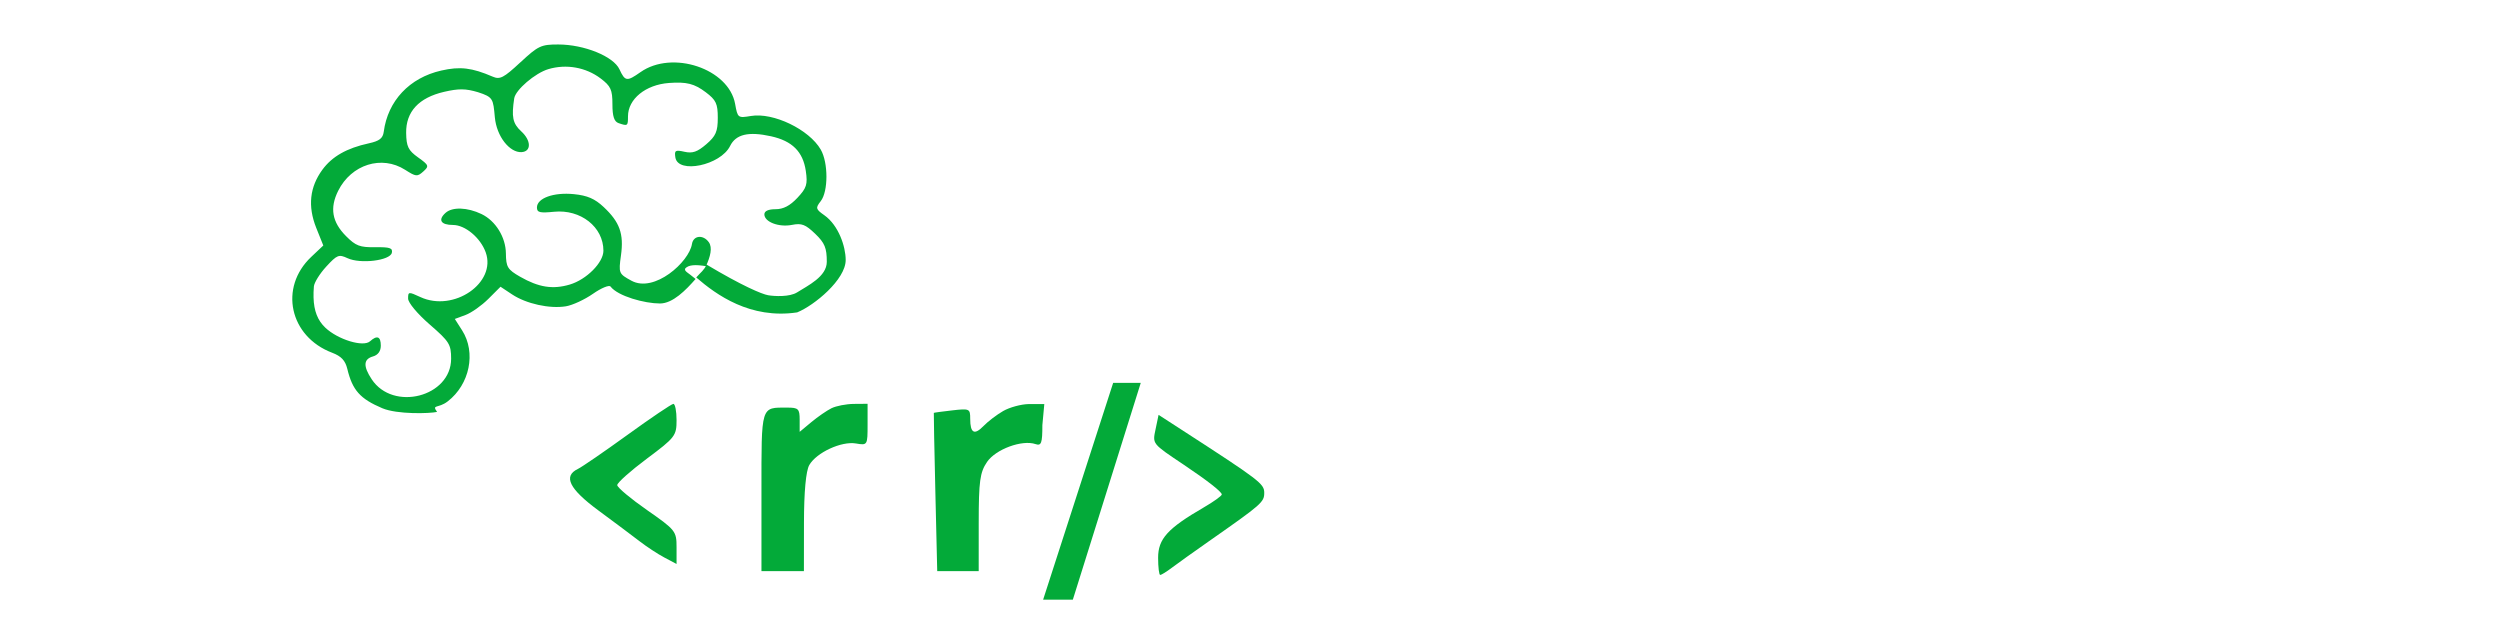 <svg
    xmlns="http://www.w3.org/2000/svg"
    viewBox="0 0 1580 390"
    id="logo_rickreis"
    width="1580px"
    height="390px">
    <g id="cachos">
        <path
            id="path"
            d="M 394.747 361.985 C 321.323 372.76 277.473 295.052 266 255.463 L 282.571 255.463 C 289.76 287.551 333.067 360.756 402 345.231 C 405.528 347.541 410.971 351.076 415.211 353.762 C 416.526 354.595 417.726 355.346 418.716 355.953 L 421.5 357.5 C 421.5 357.511 421.49 357.516 421.469 357.513 C 413.726 360.801 404.005 360.627 394.747 361.985 Z M 498 185.673 L 498 235.873 C 497.211 240.571 497.929 247.662 496.5 253.5 C 485.793 253 483.256 255.602 480.707 260.5 C 486.501 232.854 485.913 202.037 482.703 182 L 498 185.673 Z"
            fill="#057e2c"
            fill-opacity="0"
            stroke-width="1"/>
        <path
            id="path_1"
            d="M 458.743 169.86 C 462.064 166.062 463.974 165.128 465.851 161.042 C 458.728 159.872 453.967 160.04 451.604 162.648 C 450.819 164.64 453.508 165.331 458.743 169.86 Z"
            fill="#03aa39"
            fill-opacity="0"
            stroke-width="1"/>
        <path
            id="path_2"
            d="M 328.858 39.411 C 328.866 39.413 328.873 39.414 328.881 39.416 C 340.17 28.93 341.917 28.109 352.8 28.111 C 369.183 28.112 387.708 35.625 391.495 43.801 C 395.057 51.494 396.186 51.648 404.768 45.608 C 424.903 31.423 460.614 43.407 464.598 65.682 C 466.186 74.545 466.367 74.679 474.594 73.3 C 488.745 70.924 511.363 81.817 518.718 94.545 C 523.499 102.823 523.502 120.972 518.727 127.089 C 515.309 131.473 515.492 132.17 520.986 136.039 C 529.942 142.35 534.463 155.768 534.477 164.302 C 534.496 176.636 514.703 193.024 503.803 197.43 C 474.181 201.843 452.733 186.347 440.022 175.35 C 443.081 171.853 444.842 170.993 446.572 167.232 C 468.806 180.513 481.435 185.897 485.488 186.592 C 489.398 187.261 499.054 187.795 503.825 184.752 C 510.46 180.526 522.526 174.865 522.533 165.483 C 522.541 156.686 521.249 153.558 515.194 147.745 C 509.044 141.839 506.655 140.922 500.541 142.129 C 492.224 143.769 483.069 140.272 483.077 135.455 C 483.084 133.365 485.597 132.216 490.152 132.218 C 495.088 132.22 499.248 130.054 503.961 125.029 C 509.802 118.8 510.517 116.522 509.265 108.006 C 507.474 95.843 500.687 89.084 487.288 86.123 C 473.03 82.972 465.068 84.858 461.427 92.251 C 455.4 104.466 428.502 110.108 426.831 99.512 C 426.13 95.047 426.812 94.623 432.573 95.919 C 437.689 97.07 440.675 96.043 446.365 91.168 C 452.39 86.004 453.63 83.168 453.638 74.492 C 453.645 65.535 452.564 63.219 446.059 58.311 C 438.836 52.861 433.935 51.621 422.805 52.438 C 408.02 53.518 396.882 62.585 396.889 73.542 C 396.897 79.648 396.7 79.796 390.939 77.815 C 388.133 76.849 387.046 73.495 387.054 65.842 C 387.061 56.723 386.004 54.409 379.594 49.572 C 370.256 42.529 357.923 40.328 346.582 43.687 C 338.193 46.17 325.773 56.806 324.977 62.196 C 323.263 73.723 323.875 77.94 329.458 83.044 C 335.66 88.705 335.978 95.749 329.615 96.149 C 322.152 96.548 313.867 86.302 312.741 74.128 C 311.663 62.485 311.737 61.391 302.079 58.267 C 294.257 55.949 289.955 55.9 280.742 58.024 C 264.681 61.732 256.486 70.59 256.691 84.021 C 256.821 92.598 258.012 95.041 264.221 99.475 C 271.082 104.373 271.312 104.995 267.516 108.391 C 263.719 111.786 262.913 111.706 256.043 107.321 C 241.267 97.89 222.066 103.911 213.726 120.588 C 208.288 131.467 209.839 140.345 218.74 149.274 C 224.849 155.406 227.424 156.377 237.142 156.24 C 246.394 156.112 248.296 156.745 247.649 159.751 C 246.589 164.674 227.805 166.976 219.639 163.175 C 214.126 160.61 213.054 161.029 206.193 168.482 C 202.094 172.933 198.576 178.589 198.375 181.046 C 198.173 183.532 198.098 185.836 198.157 187.977 C 198.216 190.119 198.408 192.098 198.739 193.933 C 199.07 195.768 199.539 197.46 200.153 199.027 C 200.766 200.595 201.523 202.037 202.43 203.375 C 203.336 204.712 204.392 205.944 205.602 207.09 C 213.566 214.635 229.585 219.523 233.844 215.701 C 238.339 211.666 240.676 212.621 240.673 218.489 C 240.67 221.925 238.884 224.371 235.724 225.266 C 229.701 226.973 229.444 231.407 234.889 239.663 C 248.46 260.25 285.115 250.783 285.112 226.688 C 285.109 217.638 283.985 215.848 271.518 205.027 C 263.753 198.285 257.926 191.285 257.923 188.691 C 257.92 184.313 258.193 184.276 265.698 187.752 C 286.707 197.486 313.964 178.78 306.953 159.431 C 303.625 150.243 293.981 142.185 286.312 142.181 C 278.58 142.178 276.626 138.984 281.612 134.508 C 285.881 130.679 295.389 131.001 304.303 135.274 C 313.218 139.546 319.623 149.893 319.731 160.198 C 319.822 168.782 320.788 170.357 328.747 174.911 C 340.488 181.625 349.348 183.021 360.068 179.846 C 370.668 176.708 381.362 165.958 381.359 158.44 C 381.357 143.467 366.974 132.137 350.13 133.836 C 341.14 134.741 339.351 134.29 339.348 131.132 C 339.346 125.223 349.918 121.415 362.726 122.704 C 371.232 123.562 375.905 125.579 381.483 130.807 C 391.687 140.374 394.34 147.767 392.457 161.376 C 390.894 172.686 391.032 173.026 399.051 177.405 C 413.556 185.329 435.529 165.519 437.317 154.223 C 438.197 148.646 444.531 148.189 447.994 153.107 C 450.409 156.537 448.915 162.248 446.168 168.219 C 439.607 167.139 435.22 167.291 433.042 169.689 C 432.317 171.52 434.791 172.153 439.609 176.32 C 433.475 183.33 425.224 191.808 417.089 191.805 C 407.466 191.802 390.567 187.227 385.854 181.093 C 384.98 179.954 379.977 182.025 374.733 185.692 C 369.489 189.357 361.794 192.911 357.635 193.588 C 347.372 195.259 332.601 191.999 323.691 186.096 C 321.237 184.469 318.783 182.842 316.33 181.216 C 313.767 183.776 311.204 186.336 308.64 188.897 C 304.412 193.121 297.914 197.705 294.199 199.077 C 291.947 199.908 289.695 200.739 287.442 201.57 C 288.985 203.986 290.528 206.403 292.07 208.82 C 300.984 222.796 296.883 242.94 282.929 253.693 C 276.884 258.346 272.709 255.395 276.235 260.331 C 271.62 261.367 251.086 262.017 241.575 257.985 C 227.58 252.048 222.735 246.6 219.504 233.153 C 218.228 227.845 215.673 225.115 209.942 222.941 C 182.959 212.719 176.188 181.719 196.703 162.354 C 199.244 159.952 201.786 157.551 204.328 155.15 C 202.829 151.413 201.33 147.676 199.831 143.938 C 194.41 130.277 195.752 118.192 203.738 107.275 C 209.872 98.889 219.162 93.612 233.152 90.569 C 239.774 89.13 241.978 87.421 242.524 83.29 C 245.081 63.747 258.783 49.155 278.879 44.589 C 290.769 41.885 298.185 42.767 311.378 48.443 C 315.98 50.422 318.278 49.237 328.858 39.411"
            fill="#03aa39"
            stroke-width="1"/>
    </g>
    <g id="eis">
        <path
            id="path_5"
            d="M 1011.43 258.73 C 989.519 265.728 972.193 288.541 972.193 310.39 C 972.193 323.326 981.559 344.922 990.211 351.939 C 1004.92 363.865 1039.06 367.243 1057.9 358.634 C 1068.77 353.663 1080.27 342.6 1078.77 338.557 C 1077.6 335.427 1055.36 329.59 1055.36 332.412 C 1055.36 333.614 1051.44 336.742 1046.64 339.362 C 1029.83 348.547 1011.81 343.975 1004.11 328.566 L 999.274 318.902 L 1043.41 318.244 L 1087.55 317.585 L 1087.55 310.2 C 1087.55 306.138 1085.72 297.161 1083.48 290.25 C 1074.71 263.225 1042.07 248.944 1011.43 258.73 Z M 1176.97 259.857 C 1163.84 265.197 1157.36 273.053 1155.43 285.966 C 1152.83 303.296 1165.82 315.058 1192.18 319.26 C 1218.62 323.477 1227.34 329.669 1220.01 339.037 C 1216.76 343.196 1213.27 344.143 1201.18 344.143 C 1188.19 344.143 1185.49 343.278 1179.58 337.251 C 1173.32 330.852 1172.09 330.53 1162.39 332.737 C 1150.68 335.4 1150.01 336.859 1156.45 345.677 C 1165.16 357.581 1179.42 363.375 1200 363.375 C 1210.27 363.375 1222.06 362.233 1226.21 360.836 C 1236.89 357.247 1246.14 347.59 1248.75 337.311 C 1253.44 318.859 1236.14 303.666 1204.8 298.721 C 1187.41 295.976 1181.45 292.866 1181.45 286.529 C 1181.45 274.363 1203.93 270.312 1215.23 280.44 C 1222.5 286.952 1228.13 287.793 1239.2 284.022 L 1246.33 281.594 L 1240.86 273.805 C 1229.12 257.103 1199.59 250.655 1176.97 259.857 Z M 1108.44 275.021 C 1107.81 276.68 1107.5 287.772 1107.75 299.671 C 1108.01 311.57 1108.39 330.229 1108.62 341.138 L 1109.02 360.971 L 1135.96 360.971 L 1135.24 317.099 L 1134.5 273.228 L 1122.05 272.617 C 1113.95 272.218 1109.2 273.057 1108.44 275.021 Z M 1013.78 281.12 C 1008.51 285.166 999.021 297.048 999.021 299.587 C 999.021 300.294 1012.9 300.873 1029.87 300.873 C 1047.64 300.873 1060.73 299.902 1060.73 298.582 C 1060.73 292.786 1053.63 283.368 1046.92 280.259 C 1036.94 275.632 1020.35 276.062 1013.78 281.12 Z"
            fill="#03aa39"
            fill-opacity="0"
            stroke-width="1"
            fill-rule="evenodd"/>
        <path
            id="path_6"
            d="M 1122.58 230.844 C 1119.18 230.844 1115.866 231.81 1113.115 233.604 C 1110.365 235.398 1108.317 237.929 1107.266 240.831 C 1106.215 243.734 1106.215 246.862 1107.266 249.765 C 1108.317 252.667 1110.365 255.198 1113.115 256.992 C 1115.866 258.786 1119.18 259.752 1122.58 259.752 C 1126.849 259.752 1130.947 258.228 1133.966 255.519 C 1136.984 252.809 1138.682 249.13 1138.682 245.298 C 1138.682 241.466 1136.984 237.787 1133.966 235.077 C 1130.947 232.368 1126.849 230.844 1122.58 230.844 Z"
            fill="#099c41"
            fill-opacity="0"
            stroke-width="1"/>
    </g>
    <g id="ick">
        <path
            id="path_7"
            d="M 757.569 287.651 L 757.569 360.971 L 787.08 360.971 L 787.08 345.879 C 787.08 331.008 788.744 327.814 799.638 321.78 C 801.326 320.847 807.51 326.027 814.166 333.951 C 820.543 341.54 827.923 349.845 830.566 352.41 C 833.208 354.973 835.371 357.947 835.371 359.021 C 835.371 360.093 843.827 360.971 854.161 360.971 L 872.951 360.971 L 848.795 334.145 C 835.51 319.393 824.639 306.267 824.639 304.979 C 824.639 303.693 826.753 300.887 829.334 298.748 C 840.886 289.171 867.194 260.478 865.673 259.112 C 864.745 258.283 857.957 257.603 850.59 257.603 L 837.192 257.603 L 812.226 281.041 L 787.263 304.479 L 787.171 259.406 L 787.08 214.332 L 757.569 214.332 L 757.569 287.651 Z M 676.777 256.244 C 675.87 257.074 672.321 258.237 668.889 258.831 C 652.68 261.627 633.189 283.673 629.187 303.734 C 626.576 316.813 634.067 338.564 644.406 347.932 C 660.28 362.312 691.484 367.783 712.587 359.882 C 728.92 353.766 746.1 331.225 734.728 330.83 C 733.274 330.78 728.617 329.915 724.381 328.907 C 718.234 327.448 715.903 328.071 712.842 331.987 C 705.051 341.951 688.549 346.155 677.085 341.095 C 662.896 334.831 658.274 327.148 658.4 310.046 C 658.51 295.428 662.276 287.981 672.643 281.887 C 683.025 275.786 702.83 278.651 710.599 287.38 C 716.05 293.505 716.646 293.62 726.704 290.5 C 732.448 288.719 737.51 286.267 737.958 285.053 C 739.839 279.933 727.737 267.509 715.849 262.35 C 703.339 256.925 680.018 253.278 676.777 256.244 Z M 579.611 259.206 C 578.627 260.086 577.822 283.344 577.822 310.89 L 577.822 360.971 L 604.65 360.971 L 604.65 257.603 L 593.025 257.603 C 586.63 257.603 580.593 258.324 579.611 259.206 Z"
            fill="#03aa39"
            fill-opacity="0"
            stroke-width="1"
            fill-rule="evenodd"/>
        <path
            id="path_8"
            d="M 594 217 C 589.758 217 585.686 218.529 582.686 221.247 C 579.687 223.965 578 227.656 578 231.5 C 578 235.344 579.687 239.035 582.686 241.753 C 585.686 244.471 589.758 246 594 246 C 598.242 246 602.314 244.471 605.314 241.753 C 608.313 239.035 610 235.344 610 231.5 C 610 227.656 608.313 223.965 605.314 221.247 C 602.314 218.529 598.242 217 594 217 Z"
            fill="#099c41"
            fill-opacity="0"
            stroke-width="1"/>
    </g>
    <g
        id="barra"
        transform="translate(-600 0)">
        <path
            id="path_3"
            d="M 1330.35 271.134 C 1328.34 280.711 1327.91 280.161 1348.06 293.661 C 1363.06 303.712 1372.17 310.832 1372.17 312.505 C 1372.16 313.38 1367.03 317.068 1360.76 320.703 C 1337.93 333.941 1331.93 340.561 1331.93 352.523 C 1331.93 358.492 1332.53 363.375 1333.25 363.375 C 1333.98 363.375 1337.3 361.312 1340.63 358.793 C 1343.96 356.273 1354.53 348.72 1364.12 342.009 C 1397.53 318.631 1399 317.342 1399 311.457 C 1399 305.722 1396.27 303.64 1346.16 271.214 L 1332.22 262.192 L 1330.35 271.134 Z"
            fill="#03aa39"
            stroke-width="1"
            fill-rule="evenodd"/>
        <path
            id="path_4"
            d="M 1303.52 241.977 L 1259.25 379 L 1278.03 379 L 1320.96 241.977 L 1303.52 241.977 Z"
            fill="#03aa39"
            stroke-width="1"/>
    </g>
    <path
        id="r"
        d="M 634.015 259.761 C 629.988 262.076 624.432 266.305 621.671 269.156 C 615.804 275.218 613.172 273.819 613.172 264.641 C 613.172 258.297 612.761 258.107 601.77 259.365 C 595.5 260.081 590.279 260.79 590.172 260.939 C 590.065 261.086 590.505 283.654 591.151 311.09 L 592.326 360.971 L 618.537 360.971 L 618.548 330.321 C 618.556 304.171 619.326 298.541 623.79 291.981 C 629.282 283.909 645.98 277.755 654.468 280.673 C 658.111 281.928 658.779 280.069 658.779 268.677 L 660 255.374 L 650.06 255.374 C 645.263 255.47 638.044 257.444 634.015 259.761"
        fill="#03aa39"
        stroke-width="1"
        fill-rule="evenodd"/>
    <path
        id="r_1"
        d="M 525.507 257.997 C 522.556 259.456 516.82 263.413 512.764 266.788 L 505.386 272.925 L 505.386 265.264 C 505.386 258.401 504.571 257.603 497.558 257.603 C 480.678 257.603 481.241 255.766 481.241 310.746 L 481.241 360.971 L 508.069 360.971 L 508.109 330.321 C 508.133 310.77 509.349 297.587 511.463 293.918 C 516.021 286.002 531.758 278.716 540.933 280.271 C 548.252 281.512 548.311 281.418 548.311 268.36 L 548.311 255.199 L 539.592 255.271 C 534.798 255.312 528.458 256.538 525.507 257.997 Z M 396.733 274.714 C 381.978 285.389 367.794 295.14 365.21 296.38 C 355.734 300.938 359.745 309.015 378.259 322.657 C 388.016 329.847 399.687 338.578 404.188 342.057 C 408.693 345.538 415.8 350.196 419.982 352.41 L 427.585 356.434 L 427.585 345.901 C 427.585 335.708 426.973 334.939 408.87 322.325 C 398.576 315.155 390.125 308.075 390.09 306.594 C 390.055 305.113 398.477 297.596 408.806 289.887 C 426.719 276.517 427.585 275.392 427.585 265.533 C 427.585 259.85 426.678 255.223 425.573 255.252 C 424.468 255.28 411.488 264.038 396.733 274.714 Z"
        fill="#03aa39"
        stroke-width="1"
        fill-rule="evenodd"/>
</svg>
